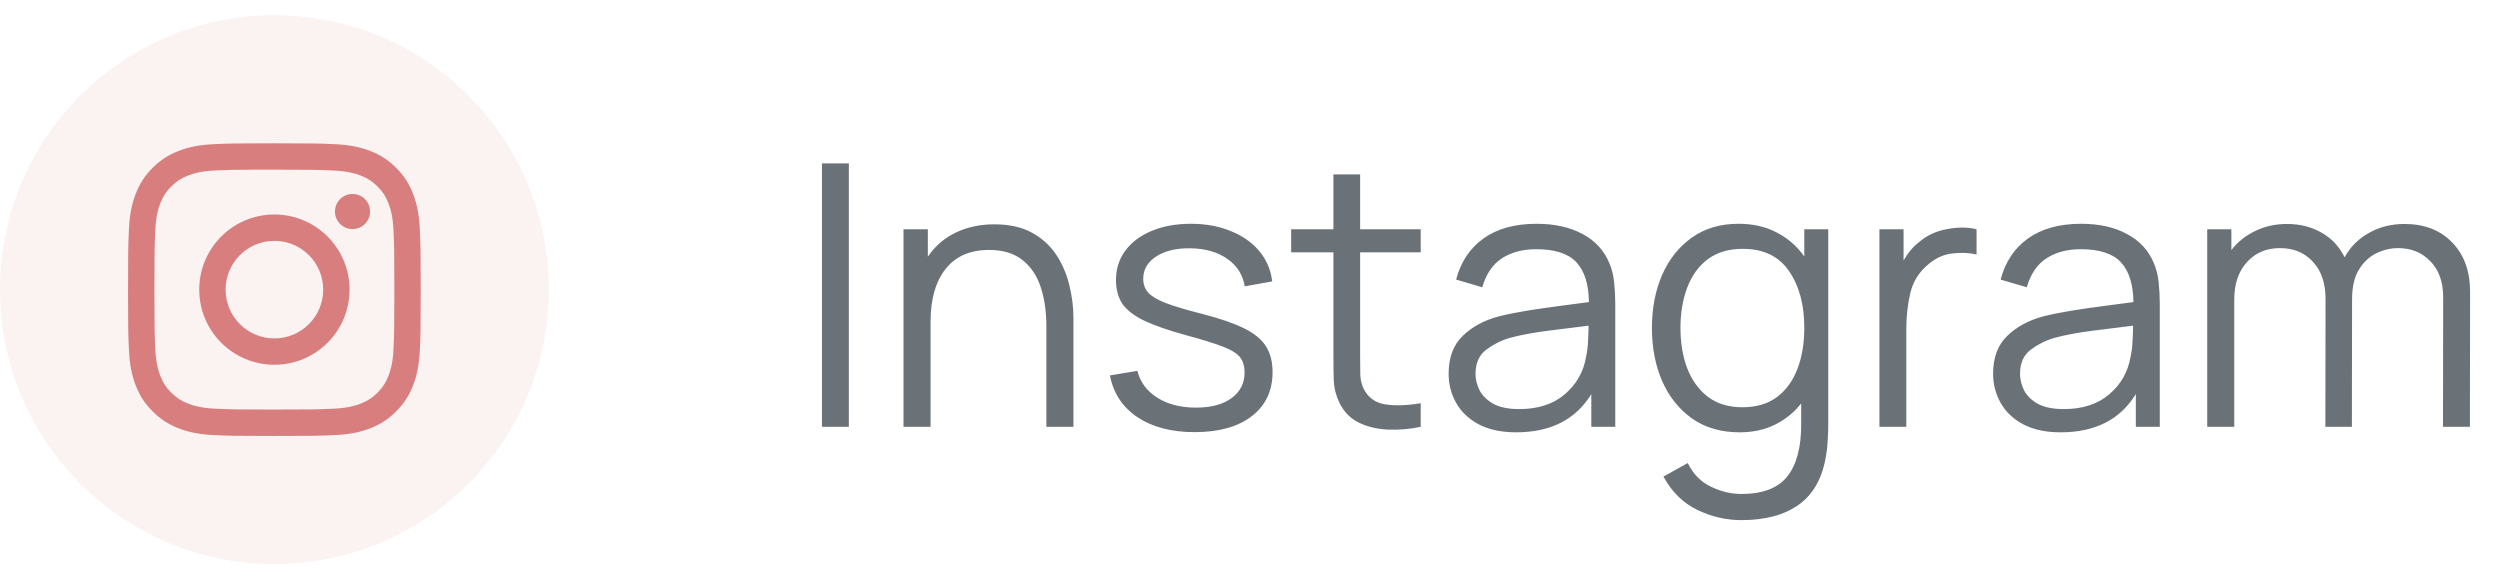 <svg width="82" height="19" viewBox="0 0 82 19" fill="none" xmlns="http://www.w3.org/2000/svg">
<path opacity="0.1" fill-rule="evenodd" clip-rule="evenodd" d="M0 9.5C0 4.529 4.029 0.5 9 0.5C13.971 0.5 18 4.529 18 9.5C18 14.471 13.971 18.5 9 18.5C4.029 18.5 0 14.471 0 9.5Z" fill="#D87E7E"/>
<path fill-rule="evenodd" clip-rule="evenodd" d="M9 4.7C7.697 4.7 7.533 4.706 7.021 4.729C6.51 4.752 6.161 4.833 5.856 4.952C5.541 5.075 5.273 5.239 5.006 5.505C4.739 5.772 4.575 6.04 4.452 6.356C4.333 6.661 4.252 7.01 4.229 7.521C4.206 8.033 4.2 8.196 4.2 9.5C4.2 10.804 4.206 10.967 4.229 11.479C4.253 11.99 4.333 12.338 4.452 12.644C4.575 12.959 4.739 13.227 5.006 13.494C5.272 13.761 5.54 13.925 5.856 14.048C6.161 14.167 6.51 14.248 7.021 14.271C7.533 14.294 7.696 14.3 9 14.3C10.304 14.3 10.467 14.294 10.979 14.271C11.49 14.248 11.839 14.167 12.144 14.048C12.46 13.925 12.727 13.761 12.994 13.494C13.261 13.227 13.425 12.959 13.548 12.644C13.666 12.338 13.747 11.99 13.771 11.479C13.794 10.967 13.8 10.804 13.8 9.5C13.8 8.196 13.794 8.033 13.771 7.521C13.747 7.01 13.666 6.661 13.548 6.356C13.425 6.04 13.261 5.772 12.994 5.505C12.727 5.238 12.46 5.074 12.144 4.952C11.838 4.833 11.489 4.752 10.978 4.729C10.466 4.706 10.303 4.7 8.999 4.7H9ZM8.57 5.565C8.698 5.565 8.84 5.565 9 5.565C10.282 5.565 10.434 5.57 10.94 5.593C11.408 5.614 11.662 5.692 11.831 5.758C12.055 5.845 12.215 5.949 12.383 6.117C12.551 6.285 12.655 6.445 12.742 6.669C12.808 6.838 12.886 7.092 12.907 7.56C12.93 8.066 12.935 8.218 12.935 9.499C12.935 10.78 12.93 10.932 12.907 11.438C12.886 11.906 12.808 12.16 12.742 12.329C12.655 12.553 12.551 12.712 12.383 12.88C12.215 13.048 12.055 13.152 11.831 13.239C11.662 13.305 11.408 13.383 10.94 13.405C10.434 13.428 10.282 13.433 9 13.433C7.719 13.433 7.567 13.428 7.061 13.405C6.593 13.383 6.339 13.305 6.17 13.239C5.946 13.152 5.786 13.048 5.618 12.88C5.449 12.712 5.346 12.553 5.258 12.329C5.193 12.159 5.114 11.905 5.093 11.438C5.07 10.931 5.065 10.78 5.065 9.498C5.065 8.216 5.07 8.065 5.093 7.559C5.114 7.091 5.193 6.837 5.258 6.667C5.345 6.443 5.449 6.283 5.618 6.115C5.786 5.947 5.946 5.843 6.17 5.756C6.339 5.69 6.593 5.612 7.061 5.591C7.504 5.571 7.675 5.565 8.57 5.564V5.565ZM11.563 6.362C11.245 6.362 10.987 6.62 10.987 6.938C10.987 7.256 11.245 7.514 11.563 7.514C11.881 7.514 12.139 7.256 12.139 6.938C12.139 6.62 11.881 6.362 11.563 6.362ZM9 7.035C7.639 7.035 6.535 8.139 6.535 9.5C6.535 10.861 7.639 11.964 9 11.964C10.362 11.964 11.465 10.861 11.465 9.5C11.465 8.139 10.362 7.035 9 7.035ZM9 7.9C9.884 7.9 10.601 8.616 10.601 9.5C10.601 10.384 9.884 11.1 9 11.1C8.117 11.1 7.4 10.384 7.4 9.5C7.4 8.616 8.117 7.9 9 7.9Z" fill="#D87E7E"/>
<path d="M26.96 14H27.842V5.36H26.96V14ZM29.635 14H30.523V10.544C30.523 9.812 30.687 9.238 31.015 8.822C31.343 8.406 31.819 8.198 32.443 8.198C32.895 8.198 33.259 8.308 33.535 8.528C33.811 8.744 34.011 9.04 34.135 9.416C34.259 9.792 34.321 10.218 34.321 10.694V14H35.209V10.436C35.209 10.072 35.163 9.708 35.071 9.344C34.983 8.98 34.839 8.648 34.639 8.348C34.439 8.048 34.173 7.808 33.841 7.628C33.509 7.448 33.099 7.358 32.611 7.358C32.147 7.358 31.727 7.448 31.351 7.628C30.979 7.804 30.673 8.068 30.433 8.42V7.52H29.635V14ZM39.184 14.174C39.98 14.174 40.604 14 41.056 13.652C41.512 13.3 41.74 12.818 41.74 12.206C41.74 11.87 41.668 11.588 41.524 11.36C41.384 11.132 41.142 10.934 40.798 10.766C40.458 10.598 39.99 10.438 39.394 10.286C38.886 10.158 38.494 10.04 38.218 9.932C37.946 9.824 37.758 9.71 37.654 9.59C37.55 9.466 37.498 9.318 37.498 9.146C37.498 8.838 37.642 8.592 37.93 8.408C38.218 8.224 38.592 8.136 39.052 8.144C39.54 8.152 39.942 8.268 40.258 8.492C40.574 8.712 40.764 9.012 40.828 9.392L41.728 9.23C41.684 8.854 41.544 8.524 41.308 8.24C41.072 7.956 40.76 7.736 40.372 7.58C39.988 7.42 39.552 7.34 39.064 7.34C38.576 7.34 38.146 7.418 37.774 7.574C37.406 7.726 37.118 7.942 36.91 8.222C36.706 8.498 36.604 8.82 36.604 9.188C36.604 9.488 36.672 9.744 36.808 9.956C36.948 10.164 37.186 10.35 37.522 10.514C37.858 10.674 38.318 10.834 38.902 10.994C39.45 11.142 39.86 11.27 40.132 11.378C40.408 11.486 40.592 11.604 40.684 11.732C40.776 11.856 40.822 12.018 40.822 12.218C40.822 12.57 40.68 12.85 40.396 13.058C40.112 13.266 39.724 13.37 39.232 13.37C38.728 13.37 38.304 13.262 37.96 13.046C37.616 12.826 37.398 12.532 37.306 12.164L36.406 12.314C36.518 12.898 36.818 13.354 37.306 13.682C37.798 14.01 38.424 14.174 39.184 14.174ZM46.599 14V13.226C46.135 13.302 45.745 13.314 45.428 13.262C45.117 13.21 44.889 13.05 44.745 12.782C44.669 12.642 44.627 12.482 44.618 12.302C44.614 12.118 44.612 11.89 44.612 11.618V8.276H46.599V7.52H44.612V5.72H43.736V7.52H42.35V8.276H43.736V11.654C43.736 11.97 43.74 12.252 43.748 12.5C43.761 12.748 43.825 12.99 43.941 13.226C44.084 13.514 44.294 13.726 44.571 13.862C44.85 13.998 45.166 14.074 45.519 14.09C45.874 14.106 46.234 14.076 46.599 14ZM49.729 14.18C50.861 14.18 51.683 13.762 52.195 12.926V14H52.981V9.974C52.981 9.734 52.969 9.498 52.945 9.266C52.921 9.034 52.869 8.824 52.789 8.636C52.617 8.216 52.323 7.896 51.907 7.676C51.495 7.452 50.993 7.34 50.401 7.34C49.689 7.34 49.109 7.5 48.661 7.82C48.213 8.14 47.913 8.59 47.761 9.17L48.619 9.422C48.743 8.99 48.957 8.674 49.261 8.474C49.569 8.274 49.945 8.174 50.389 8.174C51.005 8.174 51.445 8.318 51.709 8.606C51.973 8.89 52.109 9.324 52.117 9.908C51.829 9.948 51.511 9.99 51.163 10.034C50.819 10.078 50.473 10.128 50.125 10.184C49.777 10.24 49.457 10.304 49.165 10.376C48.681 10.504 48.285 10.718 47.977 11.018C47.669 11.314 47.515 11.728 47.515 12.26C47.515 12.604 47.597 12.922 47.761 13.214C47.925 13.506 48.171 13.74 48.499 13.916C48.831 14.092 49.241 14.18 49.729 14.18ZM49.831 13.418C49.483 13.418 49.203 13.362 48.991 13.25C48.783 13.134 48.631 12.988 48.535 12.812C48.443 12.632 48.397 12.448 48.397 12.26C48.397 11.908 48.515 11.644 48.751 11.468C48.987 11.292 49.243 11.164 49.519 11.084C49.875 10.988 50.289 10.91 50.761 10.85C51.233 10.79 51.681 10.734 52.105 10.682C52.105 10.83 52.099 11 52.087 11.192C52.079 11.38 52.057 11.554 52.021 11.714C51.937 12.202 51.705 12.608 51.325 12.932C50.949 13.256 50.451 13.418 49.831 13.418ZM57.057 14.18C57.493 14.18 57.881 14.096 58.221 13.928C58.561 13.76 58.847 13.528 59.079 13.232V13.898C59.083 14.658 58.933 15.232 58.629 15.62C58.325 16.008 57.821 16.202 57.117 16.202C56.777 16.202 56.443 16.122 56.115 15.962C55.787 15.806 55.535 15.548 55.359 15.188L54.561 15.632C54.837 16.136 55.207 16.5 55.671 16.724C56.139 16.948 56.621 17.06 57.117 17.06C57.909 17.06 58.541 16.888 59.013 16.544C59.485 16.2 59.779 15.666 59.895 14.942C59.923 14.778 59.941 14.61 59.949 14.438C59.961 14.27 59.967 14.094 59.967 13.91V7.52H59.181V8.414C58.945 8.078 58.645 7.816 58.281 7.628C57.921 7.436 57.501 7.34 57.021 7.34C56.429 7.34 55.921 7.49 55.497 7.79C55.073 8.09 54.747 8.498 54.519 9.014C54.295 9.53 54.183 10.11 54.183 10.754C54.183 11.402 54.295 11.984 54.519 12.5C54.747 13.016 55.075 13.426 55.503 13.73C55.935 14.03 56.453 14.18 57.057 14.18ZM57.147 13.358C56.699 13.358 56.323 13.244 56.019 13.016C55.719 12.784 55.493 12.472 55.341 12.08C55.193 11.688 55.119 11.246 55.119 10.754C55.119 10.266 55.193 9.826 55.341 9.434C55.489 9.042 55.713 8.732 56.013 8.504C56.317 8.276 56.701 8.162 57.165 8.162C57.841 8.162 58.345 8.404 58.677 8.888C59.013 9.368 59.181 9.99 59.181 10.754C59.181 11.254 59.107 11.7 58.959 12.092C58.811 12.484 58.587 12.794 58.287 13.022C57.987 13.246 57.607 13.358 57.147 13.358ZM61.645 14H62.527V10.766C62.527 10.378 62.571 9.992 62.659 9.608C62.751 9.22 62.959 8.898 63.283 8.642C63.519 8.45 63.775 8.34 64.051 8.312C64.331 8.28 64.591 8.292 64.831 8.348V7.52C64.547 7.448 64.225 7.446 63.865 7.514C63.505 7.578 63.197 7.722 62.941 7.946C62.749 8.09 62.581 8.29 62.437 8.546V7.52H61.645V14ZM67.588 14.18C68.721 14.18 69.543 13.762 70.055 12.926V14H70.841V9.974C70.841 9.734 70.829 9.498 70.805 9.266C70.781 9.034 70.728 8.824 70.648 8.636C70.477 8.216 70.183 7.896 69.766 7.676C69.355 7.452 68.853 7.34 68.26 7.34C67.549 7.34 66.969 7.5 66.52 7.82C66.073 8.14 65.772 8.59 65.621 9.17L66.478 9.422C66.603 8.99 66.817 8.674 67.121 8.474C67.428 8.274 67.805 8.174 68.249 8.174C68.865 8.174 69.305 8.318 69.569 8.606C69.832 8.89 69.969 9.324 69.977 9.908C69.689 9.948 69.371 9.99 69.022 10.034C68.678 10.078 68.332 10.128 67.984 10.184C67.636 10.24 67.317 10.304 67.025 10.376C66.54 10.504 66.144 10.718 65.837 11.018C65.528 11.314 65.374 11.728 65.374 12.26C65.374 12.604 65.457 12.922 65.621 13.214C65.784 13.506 66.031 13.74 66.359 13.916C66.691 14.092 67.1 14.18 67.588 14.18ZM67.691 13.418C67.343 13.418 67.062 13.362 66.85 13.25C66.642 13.134 66.49 12.988 66.394 12.812C66.302 12.632 66.257 12.448 66.257 12.26C66.257 11.908 66.374 11.644 66.611 11.468C66.847 11.292 67.103 11.164 67.379 11.084C67.734 10.988 68.148 10.91 68.621 10.85C69.093 10.79 69.54 10.734 69.965 10.682C69.965 10.83 69.959 11 69.947 11.192C69.939 11.38 69.916 11.554 69.88 11.714C69.796 12.202 69.564 12.608 69.184 12.932C68.808 13.256 68.311 13.418 67.691 13.418ZM72.397 14H73.284V9.818C73.284 9.31 73.422 8.904 73.698 8.6C73.975 8.292 74.337 8.138 74.784 8.138C75.233 8.138 75.593 8.288 75.865 8.588C76.141 8.884 76.278 9.29 76.278 9.806L76.272 14H77.142L77.148 9.818C77.148 9.414 77.222 9.09 77.371 8.846C77.522 8.598 77.715 8.418 77.947 8.306C78.178 8.194 78.416 8.138 78.66 8.138C79.088 8.138 79.441 8.282 79.716 8.57C79.996 8.854 80.136 9.246 80.136 9.746L80.13 14H81.013L81.019 9.578C81.019 8.894 80.823 8.352 80.43 7.952C80.043 7.548 79.52 7.346 78.865 7.346C78.433 7.346 78.044 7.444 77.701 7.64C77.356 7.832 77.091 8.098 76.903 8.438C76.727 8.082 76.472 7.812 76.141 7.628C75.812 7.44 75.436 7.346 75.013 7.346C74.629 7.346 74.278 7.424 73.963 7.58C73.647 7.732 73.388 7.94 73.189 8.204V7.52H72.397V14Z" fill="#2B353E" fill-opacity="0.7"/>
</svg>
